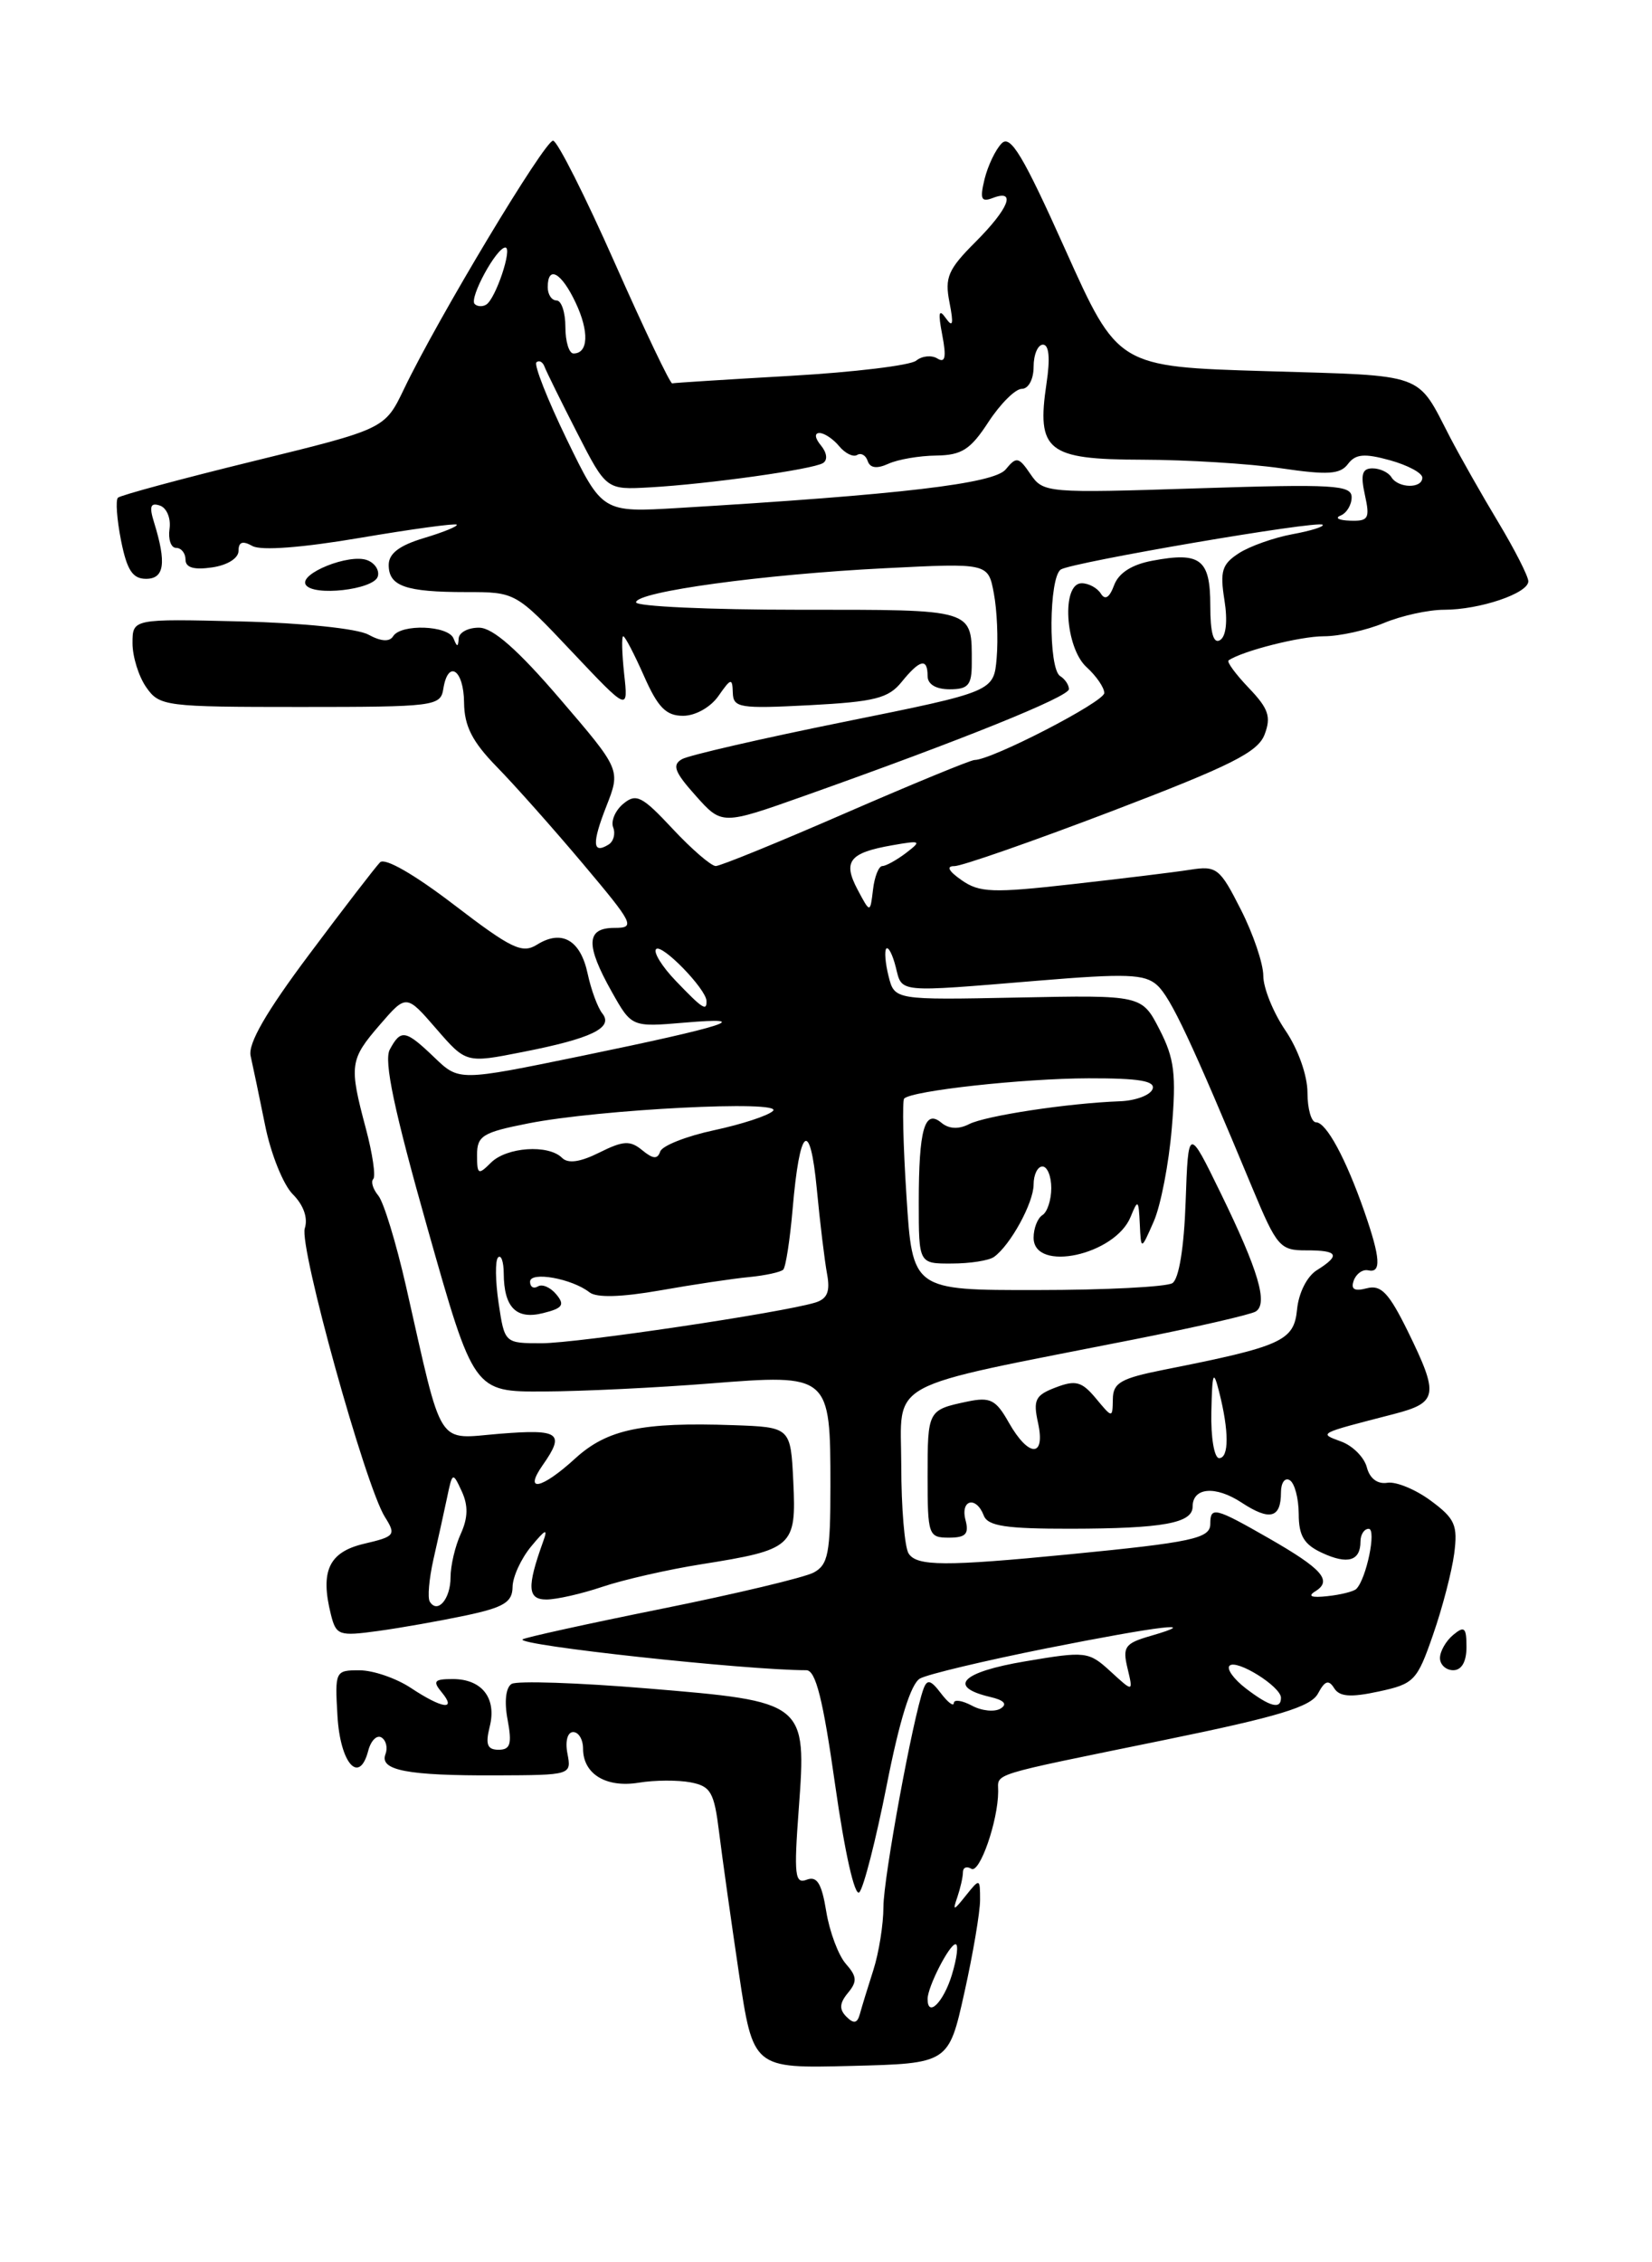 <?xml version="1.0" encoding="UTF-8" standalone="no"?>
<!DOCTYPE svg PUBLIC "-//W3C//DTD SVG 1.1//EN" "http://www.w3.org/Graphics/SVG/1.1/DTD/svg11.dtd" >
<svg xmlns="http://www.w3.org/2000/svg" xmlns:xlink="http://www.w3.org/1999/xlink" version="1.1" viewBox="0 0 187 256">
 <g >
 <path fill="currentColor"
d=" M 109.16 225.50 C 110.14 221.10 110.94 216.38 110.94 215.00 C 110.94 212.54 110.91 212.53 109.33 214.50 C 107.93 216.26 107.81 216.28 108.37 214.67 C 108.71 213.66 109.00 212.40 109.00 211.86 C 109.00 211.32 109.43 211.15 109.95 211.47 C 110.89 212.05 112.98 206.06 112.99 202.72 C 113.00 200.60 111.61 201.03 131.84 196.89 C 144.75 194.25 148.39 193.14 149.19 191.64 C 149.97 190.18 150.40 190.04 151.02 191.03 C 151.62 192.00 152.87 192.10 156.06 191.41 C 160.07 190.55 160.41 190.20 162.21 185.00 C 163.27 181.97 164.34 177.84 164.61 175.81 C 165.03 172.58 164.70 171.84 161.95 169.81 C 160.23 168.54 158.02 167.63 157.04 167.79 C 155.93 167.97 155.05 167.31 154.72 166.04 C 154.43 164.92 153.14 163.62 151.86 163.14 C 149.24 162.17 149.07 162.26 157.75 160.02 C 162.77 158.72 162.91 157.90 159.36 150.65 C 157.21 146.29 156.33 145.36 154.72 145.78 C 153.31 146.15 152.88 145.90 153.24 144.90 C 153.52 144.13 154.26 143.61 154.87 143.75 C 156.38 144.09 156.27 142.37 154.45 137.13 C 152.35 131.10 150.13 127.00 148.97 127.00 C 148.44 127.00 148.00 125.49 148.00 123.64 C 148.00 121.70 146.94 118.72 145.50 116.60 C 144.12 114.57 143.00 111.79 143.00 110.42 C 143.00 109.05 141.86 105.68 140.46 102.93 C 138.08 98.23 137.73 97.95 134.71 98.42 C 132.95 98.70 126.92 99.43 121.32 100.06 C 112.37 101.07 110.86 101.01 108.85 99.60 C 107.37 98.57 107.08 98.00 108.03 98.01 C 108.84 98.02 116.86 95.22 125.86 91.79 C 139.35 86.64 142.39 85.12 143.15 83.11 C 143.91 81.11 143.59 80.18 141.36 77.85 C 139.87 76.29 138.84 74.89 139.07 74.73 C 140.63 73.66 147.17 72.00 149.85 72.00 C 151.62 72.00 154.68 71.32 156.65 70.50 C 158.63 69.67 161.70 69.00 163.47 69.00 C 167.50 69.00 173.00 67.14 173.00 65.78 C 173.00 65.22 171.48 62.23 169.62 59.13 C 167.75 56.03 165.30 51.70 164.15 49.50 C 160.30 42.07 161.63 42.55 143.31 42.00 C 126.54 41.50 126.54 41.50 120.58 28.23 C 115.80 17.57 114.37 15.20 113.38 16.23 C 112.69 16.93 111.83 18.74 111.45 20.26 C 110.90 22.54 111.06 22.91 112.39 22.40 C 115.08 21.37 114.20 23.60 110.42 27.38 C 107.31 30.49 106.92 31.40 107.48 34.23 C 107.96 36.68 107.86 37.13 107.06 36.00 C 106.27 34.88 106.17 35.36 106.66 37.91 C 107.14 40.42 107.00 41.12 106.11 40.57 C 105.45 40.16 104.37 40.27 103.71 40.81 C 103.04 41.35 96.65 42.12 89.50 42.53 C 82.35 42.94 76.32 43.32 76.09 43.38 C 75.87 43.45 72.94 37.31 69.59 29.75 C 66.24 22.19 63.10 15.96 62.61 15.92 C 61.69 15.84 49.54 36.06 45.73 44.02 C 43.56 48.54 43.56 48.54 28.70 52.18 C 20.53 54.18 13.62 56.05 13.35 56.32 C 13.07 56.60 13.23 58.77 13.70 61.16 C 14.37 64.52 15.01 65.50 16.53 65.50 C 18.61 65.50 18.86 63.71 17.44 59.12 C 16.87 57.30 17.03 56.85 18.10 57.21 C 18.87 57.47 19.36 58.65 19.19 59.84 C 19.02 61.03 19.35 62.00 19.94 62.00 C 20.52 62.00 21.00 62.60 21.00 63.33 C 21.00 64.23 21.95 64.51 24.00 64.21 C 25.74 63.96 27.00 63.17 27.00 62.34 C 27.00 61.32 27.46 61.16 28.58 61.79 C 29.56 62.33 34.20 61.98 40.78 60.86 C 46.61 59.87 51.53 59.20 51.70 59.37 C 51.87 59.54 50.21 60.22 48.01 60.88 C 45.20 61.72 44.00 62.64 44.00 63.93 C 44.00 66.33 45.90 67.00 52.77 67.00 C 58.37 67.00 58.37 67.00 64.74 73.75 C 71.12 80.50 71.12 80.50 70.65 76.25 C 70.40 73.91 70.35 72.00 70.55 72.00 C 70.75 72.00 71.80 74.02 72.90 76.50 C 74.47 80.06 75.40 81.00 77.32 81.00 C 78.71 81.00 80.43 80.04 81.33 78.75 C 82.74 76.73 82.90 76.69 82.95 78.38 C 83.00 80.10 83.71 80.21 91.65 79.80 C 99.01 79.41 100.57 79.02 102.06 77.17 C 104.13 74.62 105.00 74.42 105.00 76.50 C 105.00 77.43 105.94 78.00 107.50 78.00 C 109.60 78.00 110.00 77.53 110.00 75.08 C 110.00 68.84 110.51 69.00 90.39 69.00 C 80.28 69.00 72.00 68.62 72.00 68.16 C 72.00 66.96 86.42 64.99 100.18 64.30 C 111.86 63.71 111.86 63.71 112.50 67.15 C 112.86 69.04 113.00 72.32 112.82 74.43 C 112.50 78.26 112.50 78.26 95.57 81.68 C 86.26 83.56 78.00 85.46 77.21 85.90 C 76.05 86.55 76.34 87.35 78.75 90.04 C 81.72 93.37 81.72 93.37 91.11 90.04 C 108.87 83.74 121.00 78.85 121.00 77.98 C 121.00 77.51 120.55 76.84 120.00 76.50 C 118.65 75.66 118.72 65.29 120.09 64.44 C 121.45 63.61 149.20 58.86 149.72 59.38 C 149.92 59.59 148.38 60.07 146.30 60.45 C 144.21 60.84 141.48 61.80 140.24 62.60 C 138.32 63.84 138.08 64.63 138.60 67.90 C 138.98 70.28 138.79 72.01 138.11 72.43 C 137.36 72.90 137.00 71.63 137.00 68.53 C 137.00 63.28 135.89 62.42 130.44 63.45 C 128.12 63.88 126.62 64.84 126.11 66.23 C 125.59 67.63 125.09 67.95 124.61 67.17 C 124.21 66.53 123.23 66.00 122.44 66.00 C 120.13 66.00 120.56 73.29 123.00 75.50 C 124.10 76.50 125.00 77.81 125.00 78.42 C 125.00 79.42 112.26 86.00 110.31 86.00 C 109.86 86.01 103.30 88.71 95.73 92.00 C 88.16 95.30 81.54 98.00 81.02 98.00 C 80.50 98.00 78.30 96.10 76.14 93.79 C 72.69 90.09 72.01 89.74 70.56 90.95 C 69.65 91.70 69.13 92.91 69.41 93.63 C 69.69 94.35 69.45 95.22 68.89 95.57 C 67.06 96.70 66.99 95.43 68.64 91.23 C 70.26 87.10 70.26 87.10 63.38 79.08 C 58.63 73.54 55.80 71.05 54.25 71.03 C 53.01 71.01 51.96 71.56 51.92 72.25 C 51.86 73.25 51.74 73.25 51.34 72.25 C 50.74 70.76 45.38 70.57 44.50 72.00 C 44.09 72.66 43.12 72.59 41.69 71.81 C 40.44 71.13 34.26 70.49 27.25 70.32 C 15.00 70.02 15.00 70.02 15.00 72.79 C 15.00 74.31 15.70 76.56 16.56 77.78 C 18.05 79.92 18.72 80.00 33.99 80.00 C 49.19 80.00 49.87 79.91 50.18 77.96 C 50.71 74.58 52.50 75.76 52.53 79.51 C 52.56 82.16 53.45 83.92 56.22 86.76 C 58.23 88.81 62.63 93.76 65.99 97.75 C 71.75 104.59 71.95 105.00 69.55 105.00 C 66.34 105.00 66.26 106.91 69.25 112.23 C 71.50 116.23 71.50 116.23 77.50 115.72 C 85.60 115.02 82.20 116.12 65.73 119.51 C 51.96 122.34 51.96 122.34 49.18 119.67 C 45.89 116.52 45.38 116.43 44.12 118.77 C 43.43 120.06 44.62 125.66 48.40 139.02 C 53.63 157.50 53.63 157.50 61.57 157.46 C 65.93 157.44 74.40 157.03 80.40 156.55 C 93.93 155.48 94.00 155.54 94.00 168.16 C 94.00 175.76 93.75 177.07 92.10 177.95 C 91.05 178.51 83.29 180.36 74.85 182.06 C 66.41 183.76 59.35 185.32 59.15 185.51 C 58.48 186.18 84.45 189.00 91.27 189.00 C 92.34 189.00 93.16 192.27 94.54 202.01 C 95.62 209.62 96.75 214.65 97.27 214.13 C 97.76 213.64 99.15 208.19 100.37 202.03 C 101.82 194.66 103.11 190.52 104.14 189.94 C 105.00 189.46 111.43 187.93 118.43 186.53 C 131.26 183.98 136.26 183.38 130.24 185.12 C 127.33 185.96 127.05 186.36 127.63 188.78 C 128.28 191.50 128.28 191.50 125.72 189.15 C 123.23 186.87 122.93 186.83 116.03 188.00 C 108.84 189.21 107.21 190.87 112.06 192.02 C 113.67 192.39 114.07 192.84 113.26 193.34 C 112.59 193.75 111.13 193.61 110.02 193.01 C 108.91 192.42 107.99 192.28 107.97 192.71 C 107.95 193.15 107.29 192.64 106.50 191.60 C 105.36 190.10 104.95 189.99 104.54 191.10 C 103.34 194.35 100.00 212.51 100.00 215.79 C 100.00 217.75 99.49 220.96 98.86 222.93 C 98.23 224.89 97.54 227.14 97.33 227.92 C 97.04 228.97 96.64 229.04 95.81 228.21 C 94.98 227.38 95.02 226.68 95.98 225.52 C 97.05 224.23 97.01 223.66 95.75 222.23 C 94.91 221.28 93.91 218.62 93.53 216.31 C 93.01 213.11 92.48 212.26 91.31 212.71 C 89.98 213.22 89.86 212.19 90.41 204.78 C 91.31 192.59 91.26 192.55 73.25 191.06 C 65.42 190.41 58.51 190.18 57.91 190.55 C 57.25 190.96 57.07 192.57 57.46 194.61 C 57.97 197.35 57.77 198.00 56.44 198.00 C 55.16 198.00 54.93 197.41 55.43 195.40 C 56.25 192.17 54.56 190.00 51.26 190.00 C 49.15 190.00 48.95 190.23 50.00 191.50 C 51.74 193.60 50.06 193.36 46.50 191.00 C 44.85 189.91 42.24 189.01 40.70 189.01 C 37.95 189.00 37.90 189.10 38.20 194.17 C 38.51 199.55 40.67 201.99 41.68 198.12 C 41.98 196.96 42.66 196.29 43.18 196.61 C 43.71 196.94 43.91 197.79 43.63 198.51 C 42.94 200.33 46.11 200.94 56.14 200.90 C 64.66 200.87 64.70 200.86 64.23 198.43 C 63.96 197.03 64.24 196.00 64.88 196.00 C 65.50 196.00 66.00 196.84 66.00 197.88 C 66.00 200.74 68.60 202.33 72.29 201.73 C 74.10 201.43 76.74 201.42 78.17 201.69 C 80.46 202.13 80.84 202.80 81.40 207.34 C 81.75 210.18 82.76 217.35 83.64 223.28 C 85.25 234.06 85.25 234.06 96.31 233.78 C 107.38 233.50 107.38 233.50 109.16 225.50 Z  M 166.00 186.38 C 166.00 184.16 165.77 183.95 164.50 185.00 C 163.68 185.68 163.00 186.86 163.00 187.62 C 163.00 188.38 163.68 189.00 164.50 189.00 C 165.45 189.00 166.00 188.04 166.00 186.38 Z  M 52.75 182.80 C 57.04 181.89 58.00 181.30 58.02 179.59 C 58.03 178.44 58.98 176.38 60.12 175.00 C 61.78 172.99 62.05 172.89 61.46 174.50 C 59.63 179.59 59.71 181.00 61.85 181.00 C 62.99 181.00 65.86 180.35 68.22 179.55 C 70.57 178.76 75.60 177.61 79.39 177.01 C 89.77 175.36 90.15 175.03 89.80 167.69 C 89.50 161.50 89.50 161.50 83.00 161.27 C 72.67 160.91 68.73 161.74 65.12 165.03 C 61.30 168.53 59.22 168.95 61.44 165.78 C 63.98 162.16 63.35 161.70 56.60 162.24 C 49.30 162.83 50.20 164.25 45.96 145.56 C 44.84 140.64 43.43 136.02 42.82 135.29 C 42.21 134.55 41.96 133.71 42.25 133.42 C 42.55 133.12 42.17 130.54 41.41 127.69 C 39.50 120.54 39.59 119.90 43.00 115.96 C 45.99 112.50 45.99 112.50 49.37 116.40 C 52.76 120.31 52.76 120.31 59.13 119.05 C 66.96 117.52 69.48 116.30 68.18 114.68 C 67.66 114.03 66.91 112.01 66.52 110.18 C 65.71 106.37 63.59 105.15 60.80 106.89 C 59.11 107.95 57.91 107.37 51.40 102.39 C 46.89 98.94 43.57 97.03 43.02 97.58 C 42.52 98.09 38.91 102.77 35.01 107.99 C 30.13 114.50 28.05 118.11 28.37 119.49 C 28.62 120.59 29.36 124.13 30.01 127.34 C 30.65 130.55 32.06 134.06 33.14 135.14 C 34.36 136.36 34.88 137.82 34.50 139.00 C 33.84 141.07 41.36 168.17 43.57 171.66 C 44.85 173.70 44.72 173.87 41.21 174.69 C 37.23 175.63 36.22 177.77 37.46 182.71 C 38.05 185.06 38.37 185.17 42.80 184.56 C 45.38 184.21 49.86 183.41 52.75 182.80 Z  M 42.76 65.25 C 42.98 64.56 42.45 63.72 41.57 63.39 C 39.55 62.61 33.82 64.91 34.61 66.17 C 35.44 67.51 42.27 66.74 42.76 65.25 Z  M 105.00 226.20 C 105.00 224.84 107.46 220.02 108.16 220.01 C 108.52 220.00 108.33 221.57 107.74 223.50 C 106.79 226.59 105.00 228.36 105.00 226.20 Z  M 141.01 191.05 C 139.65 190.00 138.82 188.85 139.18 188.49 C 139.96 187.71 145.00 190.85 145.00 192.12 C 145.00 193.48 143.74 193.14 141.01 191.05 Z  M 148.89 180.07 C 150.85 178.86 149.68 177.54 143.61 174.06 C 137.51 170.57 137.00 170.45 137.00 172.45 C 137.00 174.09 134.94 174.53 121.00 175.89 C 106.97 177.26 103.77 177.24 102.85 175.79 C 102.40 175.08 102.02 170.60 102.02 165.83 C 102.00 156.00 99.70 157.24 128.31 151.58 C 135.35 150.19 141.57 148.76 142.14 148.41 C 143.56 147.53 142.46 143.79 138.18 135.02 C 134.51 127.50 134.51 127.50 134.21 135.97 C 134.03 141.19 133.45 144.73 132.71 145.20 C 132.04 145.62 125.15 145.98 117.40 145.98 C 103.29 146.00 103.29 146.00 102.61 135.37 C 102.23 129.53 102.12 124.55 102.35 124.31 C 103.25 123.42 115.78 122.04 123.22 122.02 C 128.99 122.01 130.82 122.32 130.46 123.25 C 130.19 123.94 128.52 124.56 126.74 124.62 C 120.85 124.84 111.53 126.26 109.69 127.21 C 108.51 127.81 107.41 127.76 106.55 127.04 C 104.66 125.47 104.00 127.80 104.00 136.08 C 104.00 143.00 104.00 143.00 107.75 142.98 C 109.81 142.98 111.96 142.64 112.52 142.23 C 114.38 140.90 117.00 136.10 117.00 134.04 C 117.00 132.92 117.45 132.00 118.00 132.00 C 118.55 132.00 119.00 133.10 119.00 134.44 C 119.00 135.78 118.55 137.16 118.00 137.50 C 117.45 137.84 117.00 138.99 117.00 140.06 C 117.00 144.03 126.24 142.03 127.99 137.68 C 128.80 135.68 128.89 135.74 129.02 138.50 C 129.16 141.50 129.16 141.50 130.60 138.22 C 131.39 136.42 132.31 131.67 132.64 127.68 C 133.16 121.58 132.94 119.78 131.26 116.51 C 129.25 112.60 129.25 112.60 115.25 112.88 C 101.26 113.16 101.26 113.16 100.58 110.46 C 100.21 108.98 100.10 107.57 100.33 107.34 C 100.57 107.10 101.05 108.05 101.40 109.45 C 102.13 112.37 101.44 112.30 117.42 110.98 C 127.54 110.14 129.58 110.22 130.98 111.48 C 132.53 112.88 134.89 117.91 141.79 134.50 C 144.53 141.07 144.90 141.50 147.85 141.49 C 151.48 141.48 151.78 142.03 149.07 143.73 C 147.95 144.42 147.00 146.31 146.82 148.19 C 146.47 151.74 145.12 152.35 131.75 155.00 C 126.88 155.97 125.99 156.47 125.97 158.32 C 125.93 160.50 125.93 160.50 124.05 158.24 C 122.46 156.33 121.76 156.14 119.51 157.00 C 117.19 157.88 116.93 158.40 117.50 161.01 C 118.37 164.96 116.45 164.95 114.20 160.99 C 112.73 158.38 112.10 158.06 109.50 158.60 C 105.02 159.55 105.00 159.58 105.00 167.06 C 105.00 173.72 105.10 174.00 107.41 174.00 C 109.32 174.00 109.71 173.59 109.29 172.00 C 108.69 169.69 110.50 169.25 111.36 171.50 C 111.82 172.69 113.88 173.00 121.22 172.99 C 131.63 172.97 135.00 172.36 135.00 170.49 C 135.00 168.31 137.59 168.09 140.54 170.03 C 143.74 172.13 145.00 171.80 145.00 168.88 C 145.00 167.78 145.45 167.16 146.00 167.50 C 146.55 167.84 147.00 169.55 147.01 171.31 C 147.01 173.78 147.61 174.78 149.65 175.72 C 152.55 177.07 154.00 176.64 154.00 174.44 C 154.00 173.65 154.42 173.00 154.93 173.00 C 155.84 173.00 154.67 178.66 153.53 179.80 C 153.24 180.09 151.77 180.46 150.26 180.62 C 148.44 180.82 147.98 180.63 148.89 180.07 Z  M 137.12 159.75 C 137.22 155.26 137.35 154.94 138.00 157.50 C 139.13 161.94 139.13 165.00 138.00 165.00 C 137.45 165.00 137.05 162.66 137.12 159.75 Z  M 56.44 147.45 C 56.07 144.95 56.04 142.63 56.38 142.29 C 56.72 141.95 57.01 142.75 57.02 144.08 C 57.04 147.95 58.43 149.36 61.48 148.59 C 63.70 148.04 63.96 147.66 62.97 146.47 C 62.31 145.67 61.37 145.27 60.89 145.57 C 60.40 145.87 60.00 145.63 60.00 145.04 C 60.00 143.83 64.74 144.68 66.73 146.24 C 67.53 146.87 70.33 146.79 74.73 146.02 C 78.45 145.36 83.00 144.68 84.82 144.51 C 86.65 144.33 88.38 143.95 88.66 143.67 C 88.94 143.39 89.42 140.31 89.72 136.83 C 90.52 127.47 91.69 126.50 92.46 134.55 C 92.82 138.37 93.35 142.70 93.62 144.16 C 93.99 146.14 93.65 146.97 92.31 147.39 C 88.58 148.54 65.34 152.00 61.31 152.00 C 57.12 152.00 57.12 152.00 56.44 147.45 Z  M 54.00 130.70 C 54.00 128.52 54.63 128.14 59.81 127.12 C 67.86 125.53 88.78 124.47 87.50 125.71 C 86.95 126.25 83.94 127.23 80.81 127.90 C 77.69 128.57 74.95 129.65 74.73 130.31 C 74.43 131.20 73.92 131.16 72.70 130.16 C 71.33 129.03 70.56 129.07 67.85 130.42 C 65.67 131.51 64.30 131.70 63.62 131.02 C 62.07 129.47 57.34 129.80 55.57 131.57 C 54.14 133.00 54.00 132.92 54.00 130.70 Z  M 76.51 111.01 C 74.93 109.37 73.93 107.74 74.27 107.40 C 74.91 106.75 79.91 111.89 79.97 113.25 C 80.02 114.48 79.52 114.15 76.51 111.01 Z  M 97.07 100.66 C 95.38 97.47 96.14 96.50 101.00 95.65 C 104.25 95.08 104.36 95.14 102.56 96.52 C 101.49 97.33 100.28 98.00 99.88 98.00 C 99.47 98.00 98.99 99.20 98.82 100.68 C 98.50 103.35 98.50 103.35 97.07 100.66 Z  M 151.75 58.34 C 152.44 58.06 153.00 57.13 153.00 56.27 C 153.00 54.88 150.97 54.76 135.56 55.26 C 118.50 55.81 118.10 55.78 116.65 53.66 C 115.31 51.69 115.05 51.64 113.84 53.12 C 112.51 54.73 102.00 55.97 76.84 57.48 C 68.18 58.00 68.18 58.00 64.17 49.75 C 61.97 45.21 60.42 41.27 60.72 41.00 C 61.03 40.73 61.44 40.95 61.64 41.50 C 61.85 42.05 63.50 45.41 65.32 48.96 C 68.63 55.43 68.63 55.43 73.57 55.15 C 80.17 54.78 92.00 53.12 93.16 52.40 C 93.71 52.06 93.61 51.24 92.93 50.41 C 92.24 49.58 92.17 49.00 92.76 49.00 C 93.31 49.00 94.31 49.67 94.99 50.49 C 95.67 51.31 96.59 51.76 97.03 51.48 C 97.47 51.21 98.01 51.52 98.22 52.17 C 98.49 52.97 99.26 53.07 100.56 52.48 C 101.63 51.99 104.06 51.57 105.98 51.55 C 108.87 51.51 109.86 50.87 111.89 47.75 C 113.24 45.69 114.93 44.00 115.67 44.00 C 116.42 44.00 117.00 42.92 117.00 41.50 C 117.00 40.12 117.48 39.00 118.06 39.00 C 118.75 39.00 118.89 40.55 118.46 43.39 C 117.32 51.03 118.52 52.00 129.29 52.02 C 134.35 52.03 141.43 52.47 145.00 52.99 C 150.30 53.77 151.70 53.68 152.58 52.51 C 153.44 51.37 154.43 51.28 157.33 52.08 C 159.35 52.64 161.00 53.52 161.00 54.05 C 161.00 55.31 158.29 55.27 157.50 54.00 C 157.16 53.45 156.20 53.00 155.36 53.00 C 154.19 53.00 153.99 53.69 154.50 56.00 C 155.09 58.68 154.91 58.99 152.83 58.92 C 151.55 58.88 151.06 58.62 151.75 58.34 Z  M 64.00 37.00 C 64.00 35.35 63.55 34.00 63.00 34.00 C 62.45 34.00 62.00 33.33 62.00 32.50 C 62.00 29.97 63.55 30.83 65.16 34.25 C 66.71 37.53 66.60 40.00 64.92 40.00 C 64.41 40.00 64.00 38.65 64.00 37.00 Z  M 53.73 34.40 C 53.08 33.74 56.19 28.02 57.20 28.01 C 58.05 28.00 56.11 33.81 55.04 34.47 C 54.62 34.73 54.03 34.70 53.73 34.40 Z  M 48.65 181.24 C 48.38 180.80 48.57 178.66 49.06 176.47 C 49.56 174.29 50.25 171.15 50.60 169.50 C 51.21 166.56 51.25 166.55 52.27 168.76 C 53.01 170.36 52.98 171.75 52.16 173.56 C 51.52 174.95 51.00 177.17 51.00 178.49 C 51.00 180.94 49.53 182.66 48.65 181.24 Z "/>
</g>
</svg>